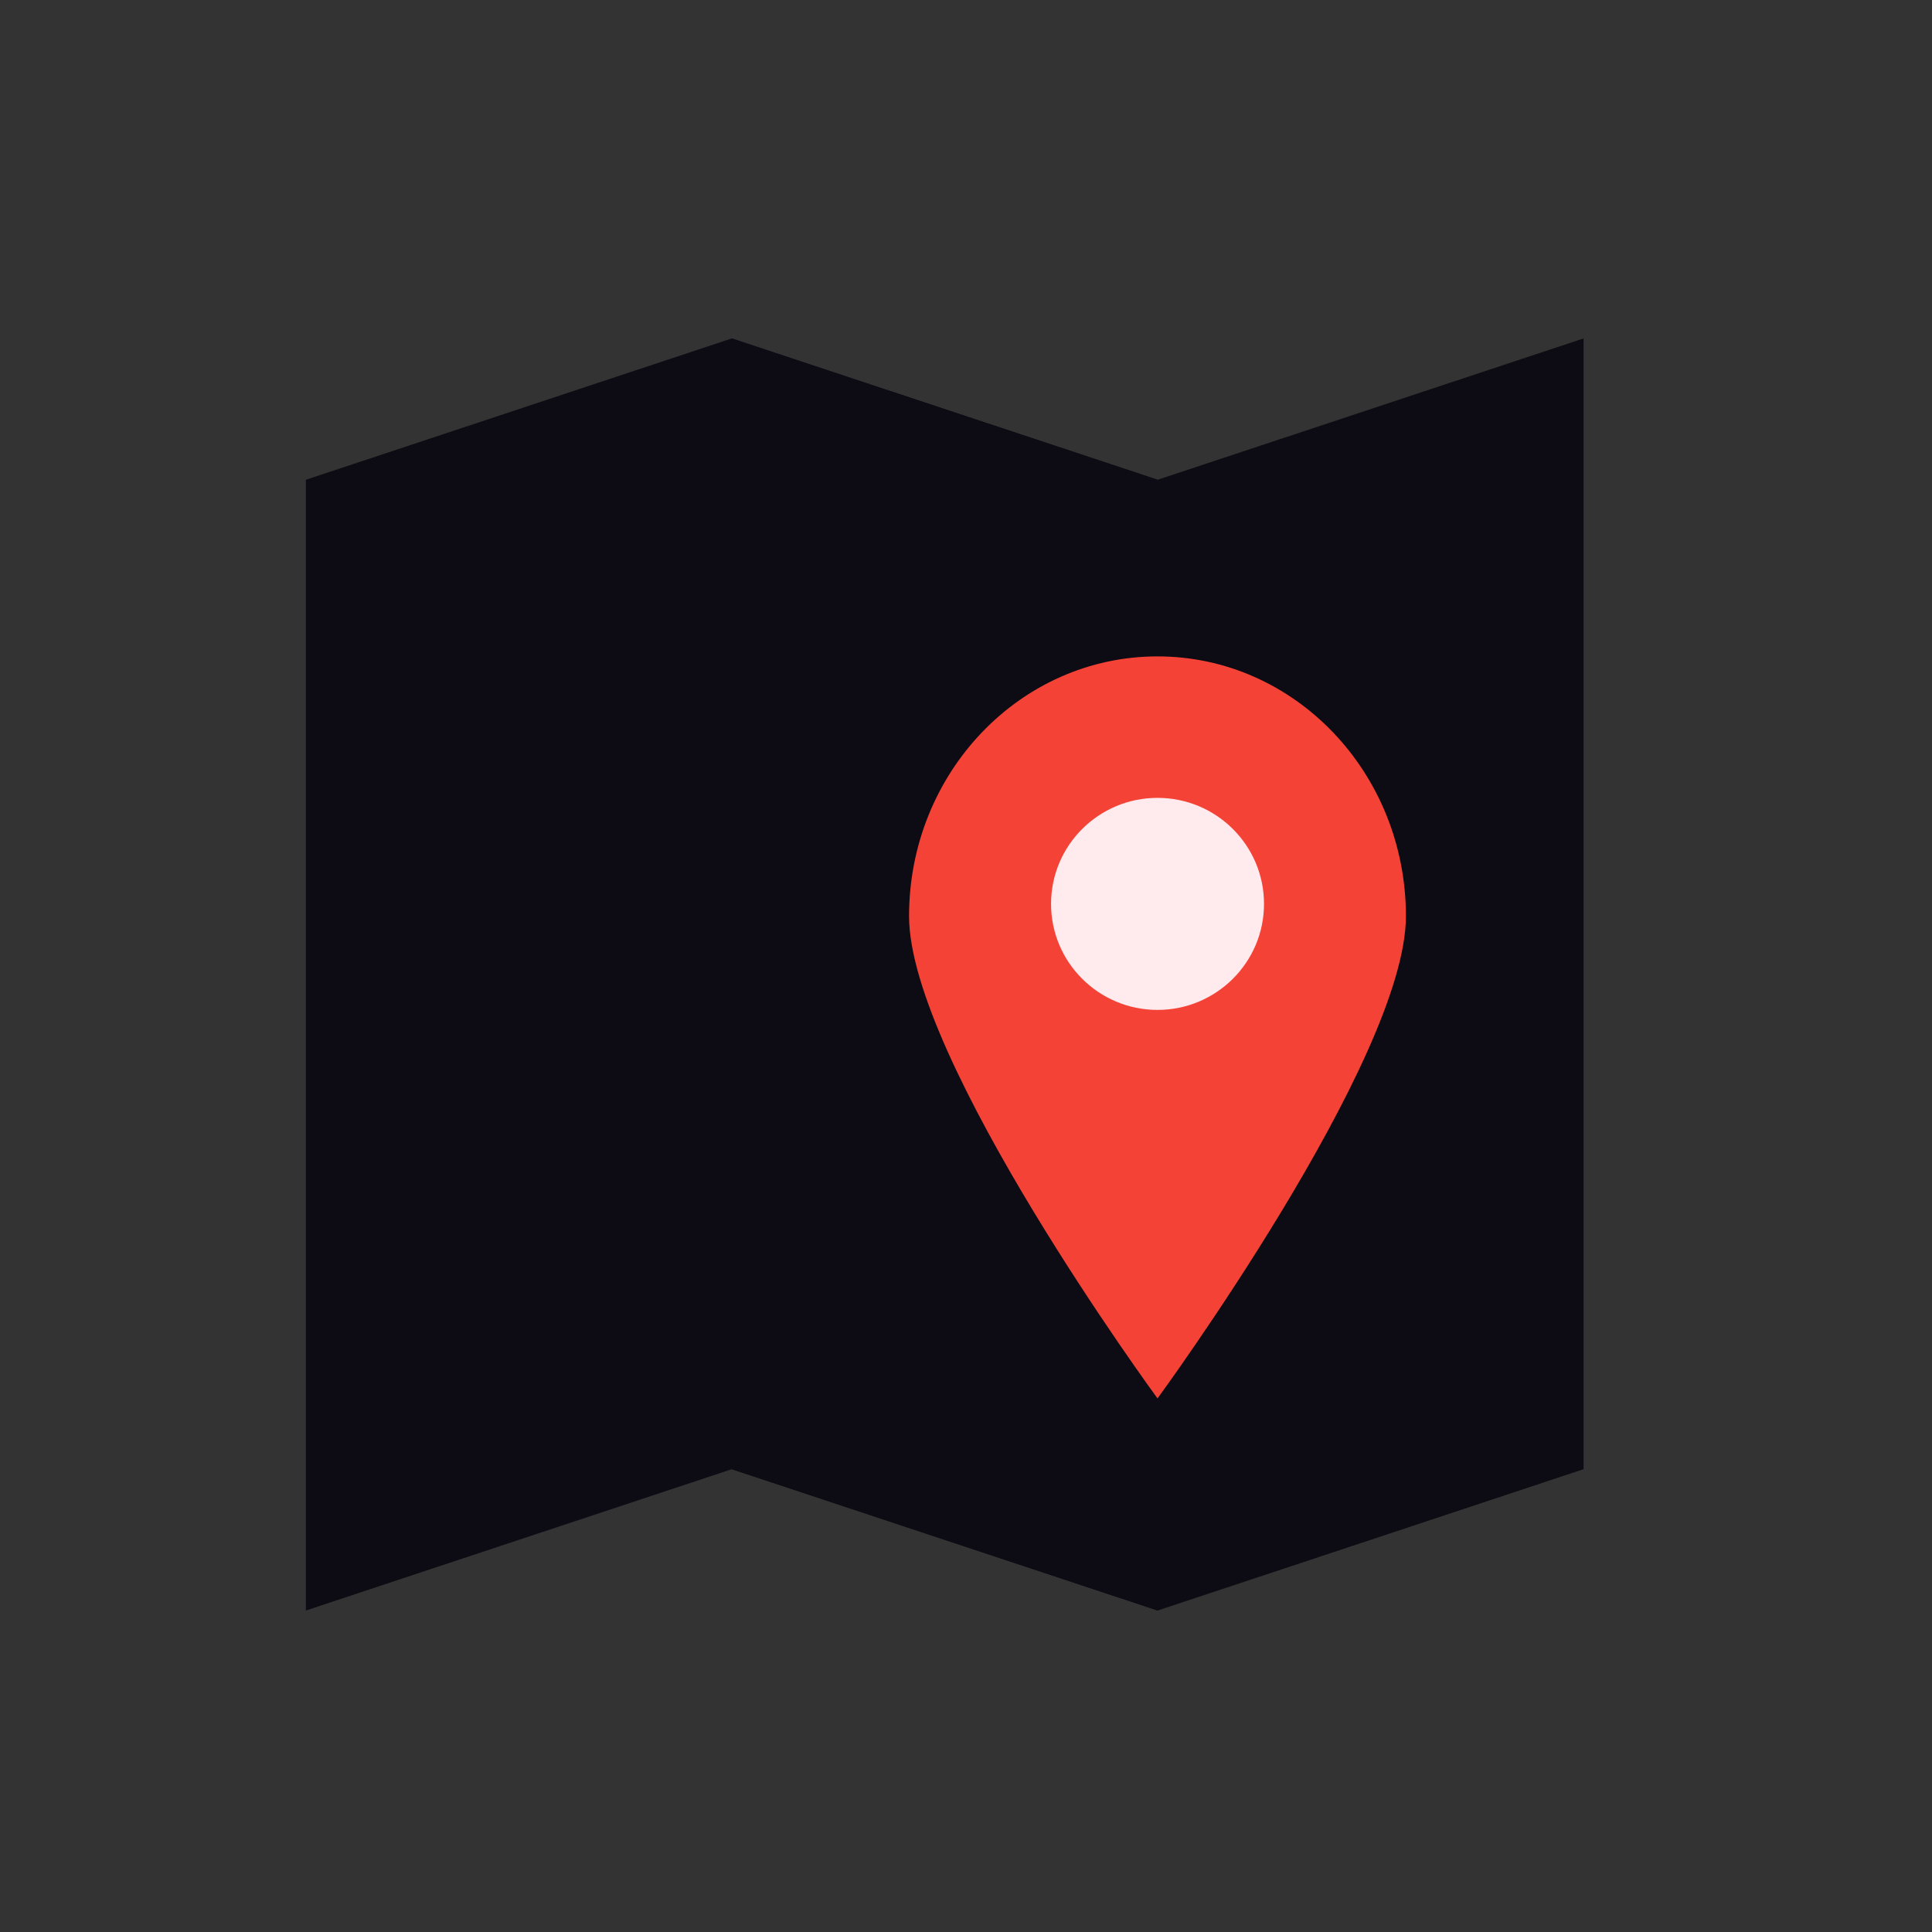<svg width="40" height="40" viewBox="0 0 40 40" fill="none" xmlns="http://www.w3.org/2000/svg">
<rect x="0" y="0" width="40" height="40" fill="#333333" stroke="none"/>
<path d="M23.968 9.933L15.151 7.007L6.333 9.933V33.344L15.151 30.418L23.968 33.344L32.786 30.418V7.007L23.968 9.933Z" fill="#0D0B13"/>
<path d="M15.15 7.007V30.418L23.968 33.344V9.933L15.15 7.007Z" fill="#0D0B13"/>
<path d="M23.965 13.59C21.123 13.59 18.821 15.999 18.821 18.969C18.821 21.938 23.965 28.953 23.965 28.953C23.965 28.953 29.108 21.935 29.108 18.969C29.108 15.999 26.806 13.59 23.965 13.59Z" fill="#F44336"/>
<path d="M26.17 18.714C26.17 19.926 25.182 20.909 23.965 20.909C22.748 20.909 21.761 19.926 21.761 18.714C21.761 17.502 22.748 16.519 23.965 16.519C25.182 16.519 26.17 17.502 26.17 18.714Z" fill="#FFEBEE"/>
</svg>
